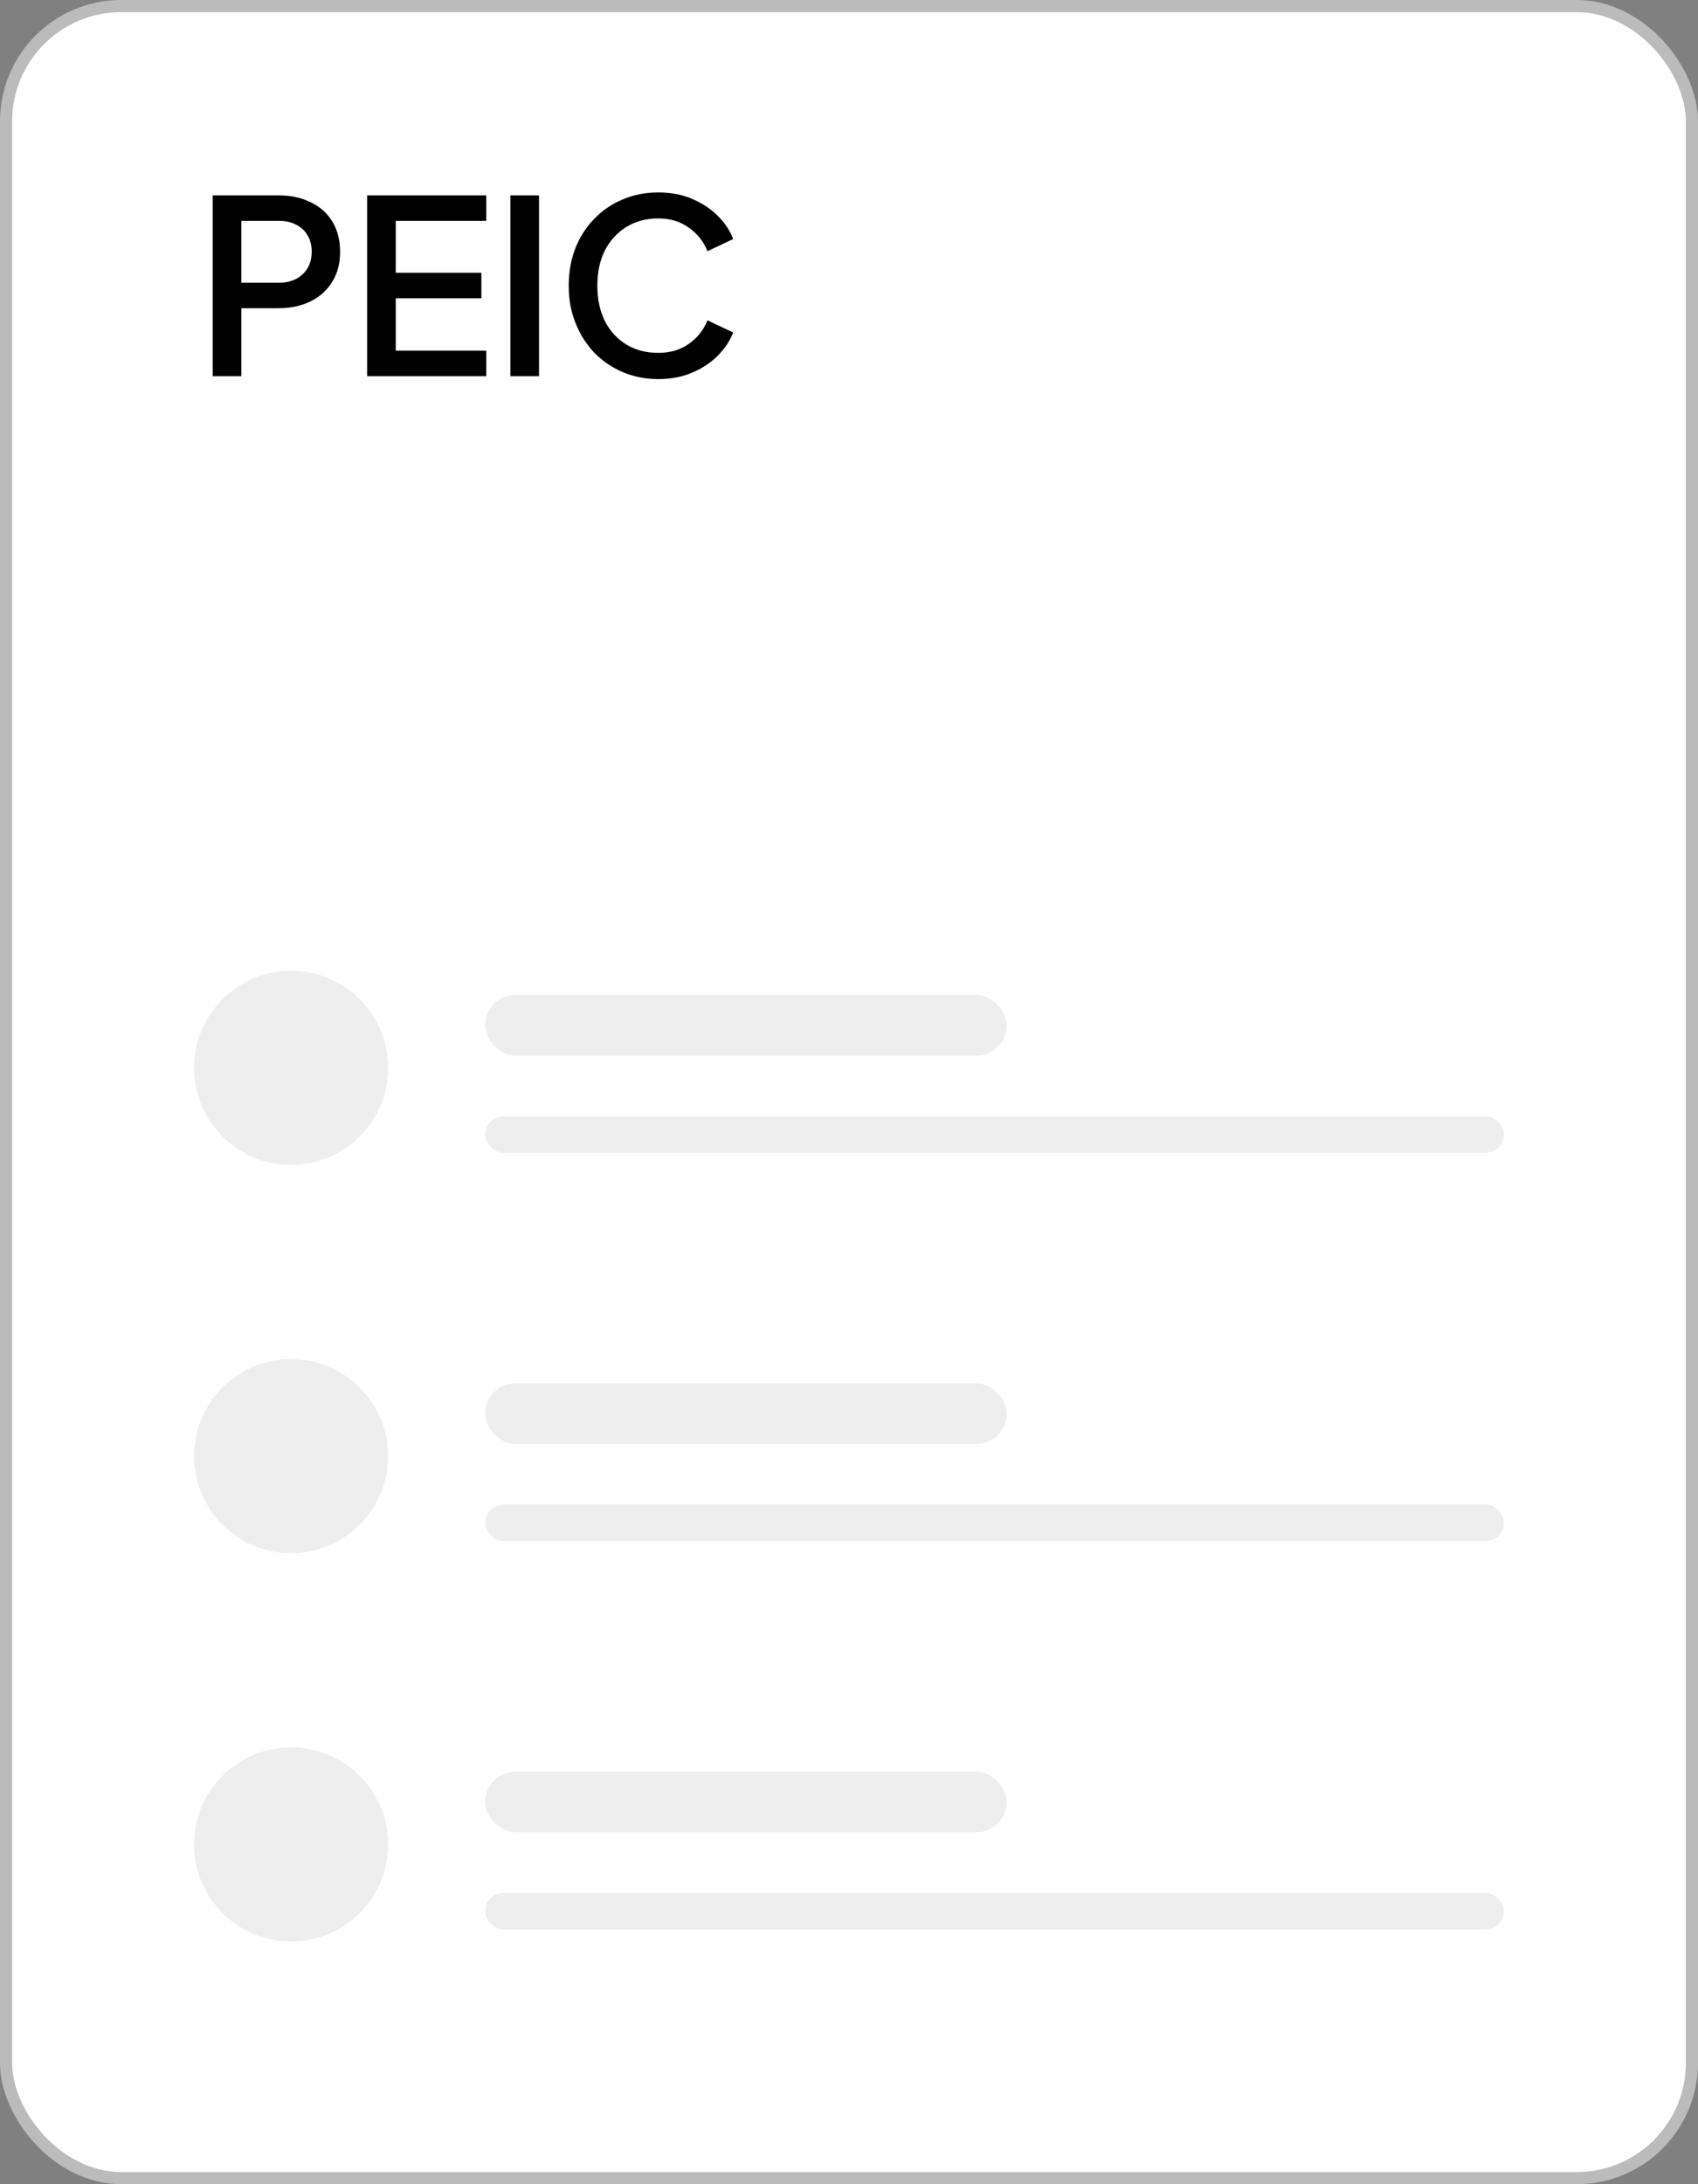<svg width="140" height="180" viewBox="0 0 140 180" fill="none" xmlns="http://www.w3.org/2000/svg">
<rect x="0" y="0" width="140" height="180" fill="#808080" stroke="none"/>
<rect x="0.5" y="0.5" width="139" height="179" rx="9.5" fill="white" stroke="#BBBBBB"/>
<path d="M17.54 31V16.1H22.96C23.96 16.1 24.84 16.287 25.6 16.66C26.373 17.02 26.973 17.553 27.4 18.26C27.827 18.953 28.04 19.787 28.04 20.76C28.04 21.72 27.82 22.547 27.38 23.24C26.953 23.933 26.36 24.467 25.6 24.84C24.84 25.213 23.96 25.4 22.96 25.4H19.9V31H17.54ZM19.9 23.3H23.02C23.553 23.3 24.02 23.193 24.42 22.98C24.82 22.767 25.133 22.473 25.36 22.1C25.587 21.713 25.7 21.26 25.7 20.74C25.7 20.22 25.587 19.773 25.36 19.4C25.133 19.013 24.82 18.72 24.42 18.52C24.02 18.307 23.553 18.2 23.02 18.2H19.9V23.3ZM30.27 31V16.1H40.09V18.2H32.63V22.48H39.69V24.58H32.63V28.9H40.09V31H30.27ZM42.081 31V16.1H44.441V31H42.081ZM54.271 31.24C53.217 31.24 52.237 31.047 51.331 30.66C50.437 30.273 49.657 29.74 48.991 29.06C48.337 28.367 47.824 27.553 47.451 26.62C47.077 25.687 46.891 24.66 46.891 23.54C46.891 22.433 47.071 21.413 47.431 20.48C47.804 19.533 48.324 18.72 48.991 18.04C49.657 17.347 50.437 16.813 51.331 16.44C52.224 16.053 53.204 15.86 54.271 15.86C55.324 15.86 56.264 16.04 57.091 16.4C57.931 16.76 58.637 17.233 59.211 17.82C59.784 18.393 60.197 19.02 60.451 19.7L58.331 20.7C58.011 19.9 57.497 19.253 56.791 18.76C56.097 18.253 55.257 18 54.271 18C53.284 18 52.411 18.233 51.651 18.7C50.891 19.167 50.297 19.813 49.871 20.64C49.457 21.467 49.251 22.433 49.251 23.54C49.251 24.647 49.457 25.62 49.871 26.46C50.297 27.287 50.891 27.933 51.651 28.4C52.411 28.853 53.284 29.08 54.271 29.08C55.257 29.08 56.097 28.833 56.791 28.34C57.497 27.847 58.011 27.2 58.331 26.4L60.451 27.4C60.197 28.067 59.784 28.693 59.211 29.28C58.637 29.867 57.931 30.34 57.091 30.7C56.264 31.06 55.324 31.24 54.271 31.24Z" fill="black"/>
<circle cx="24" cy="88" r="8" fill="#EEEEEE"/>
<rect x="40" y="82" width="43" height="5" rx="2.5" fill="#EEEEEE"/>
<rect x="40" y="92" width="84" height="3" rx="1.5" fill="#EEEEEE"/>
<circle cx="24" cy="120" r="8" fill="#EEEEEE"/>
<rect x="40" y="114" width="43" height="5" rx="2.5" fill="#EEEEEE"/>
<rect x="40" y="124" width="84" height="3" rx="1.5" fill="#EEEEEE"/>
<circle cx="24" cy="152" r="8" fill="#EEEEEE"/>
<rect x="40" y="146" width="43" height="5" rx="2.5" fill="#EEEEEE"/>
<rect x="40" y="156" width="84" height="3" rx="1.5" fill="#EEEEEE"/>
</svg>
